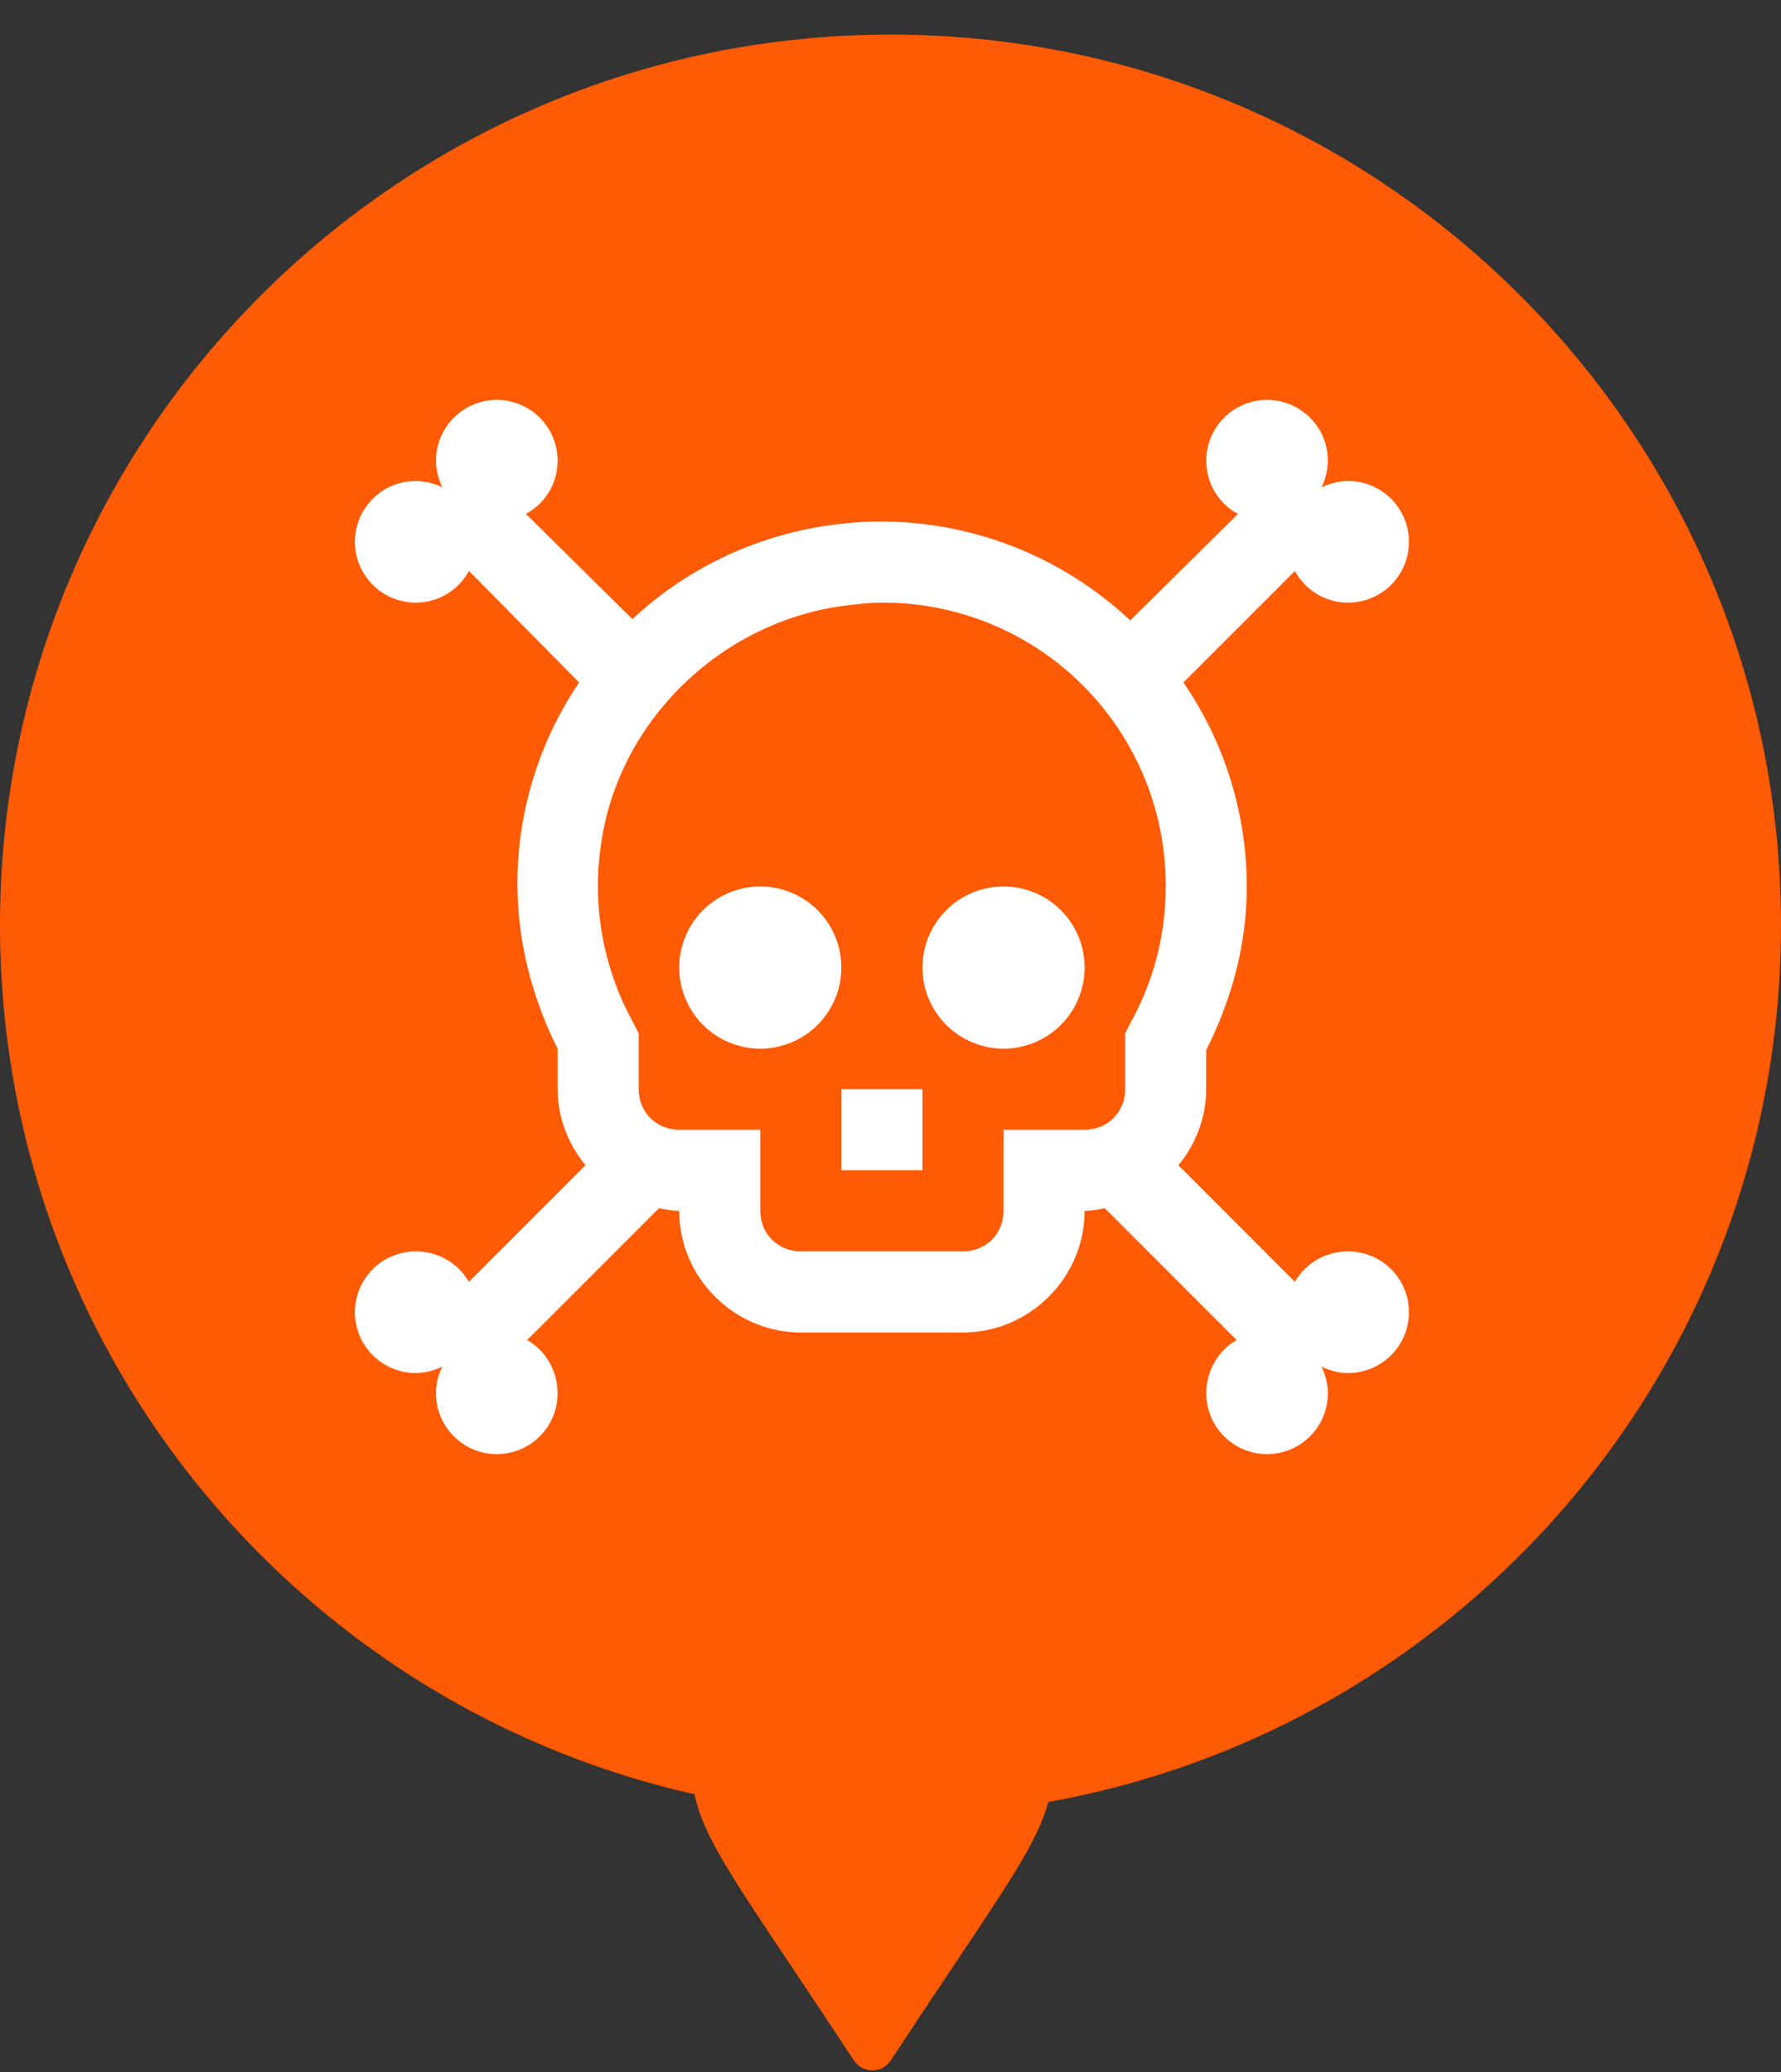 <svg width="49" height="57" viewBox="0 0 49 57" fill="none" xmlns="http://www.w3.org/2000/svg">
<rect x="0" y="0" width="49" height="57" fill="#333333" stroke="none"/>
<path d="M49 25.452C49 38.983 38.031 49.952 24.5 49.952C10.969 49.952 0 38.983 0 25.452C0 11.921 10.969 0.952 24.5 0.952C38.031 0.952 49 11.921 49 25.452Z" fill="#FF5A04"/>
<path d="M24 42.952C21.239 42.952 19 45.303 19 48.202C19 50.319 19.702 50.91 23.486 56.67C23.734 57.047 24.265 57.047 24.514 56.67C28.298 50.91 29 50.319 29 48.202C29 45.303 26.761 42.952 24 42.952Z" fill="#FF5A04"/>
<path d="M13.668 11C13.224 11 12.799 11.176 12.485 11.49C12.171 11.804 11.995 12.229 11.995 12.673C11.995 12.934 12.065 13.186 12.169 13.405C11.941 13.293 11.691 13.234 11.437 13.231C10.993 13.231 10.568 13.407 10.254 13.721C9.94 14.035 9.764 14.46 9.764 14.904C9.764 15.348 9.94 15.773 10.254 16.087C10.568 16.401 10.993 16.577 11.437 16.577C12.073 16.577 12.618 16.228 12.902 15.706L15.933 18.773C15.132 19.957 14.597 21.301 14.365 22.712C13.999 24.933 14.431 27.029 15.341 28.846V29.962C15.341 30.753 15.637 31.479 16.108 32.053L12.9 35.26C12.752 35.004 12.538 34.791 12.281 34.644C12.024 34.497 11.733 34.421 11.437 34.423C10.993 34.423 10.568 34.599 10.254 34.913C9.94 35.227 9.764 35.652 9.764 36.096C9.764 36.54 9.94 36.965 10.254 37.279C10.568 37.593 10.993 37.769 11.437 37.769C11.698 37.769 11.95 37.699 12.169 37.595C12.055 37.822 11.995 38.073 11.995 38.327C11.995 38.771 12.171 39.196 12.485 39.51C12.799 39.824 13.224 40 13.668 40C14.111 40 14.537 39.824 14.851 39.51C15.165 39.196 15.341 38.771 15.341 38.327C15.341 37.703 15.01 37.15 14.504 36.862L18.129 33.237C18.312 33.269 18.495 33.308 18.687 33.308C18.687 35.142 20.198 36.654 22.033 36.654H26.495C28.329 36.654 29.841 35.142 29.841 33.308C30.033 33.308 30.216 33.269 30.398 33.237L34.023 36.862C33.518 37.15 33.187 37.703 33.187 38.327C33.187 38.771 33.363 39.196 33.677 39.51C33.991 39.824 34.416 40 34.86 40C35.304 40 35.729 39.824 36.043 39.51C36.357 39.196 36.533 38.771 36.533 38.327C36.533 38.066 36.463 37.814 36.359 37.595C36.577 37.699 36.83 37.769 37.091 37.769C37.535 37.769 37.96 37.593 38.274 37.279C38.588 36.965 38.764 36.54 38.764 36.096C38.764 35.652 38.588 35.227 38.274 34.913C37.96 34.599 37.535 34.423 37.091 34.423C36.467 34.423 35.914 34.754 35.626 35.26L32.42 32.053C32.91 31.466 33.182 30.727 33.187 29.962V28.881C33.875 27.522 34.302 26.01 34.302 24.385C34.301 22.381 33.693 20.425 32.559 18.773L35.626 15.706C35.91 16.228 36.455 16.577 37.091 16.577C37.535 16.577 37.96 16.401 38.274 16.087C38.588 15.773 38.764 15.348 38.764 14.904C38.764 14.46 38.588 14.035 38.274 13.721C37.96 13.407 37.535 13.231 37.091 13.231C36.83 13.231 36.578 13.301 36.359 13.405C36.463 13.187 36.533 12.934 36.533 12.673C36.533 12.229 36.357 11.804 36.043 11.49C35.729 11.176 35.304 11 34.86 11C34.416 11 33.991 11.176 33.677 11.49C33.363 11.804 33.187 12.229 33.187 12.673C33.187 13.309 33.536 13.854 34.058 14.138L31.096 17.066C29.227 15.31 26.757 14.337 24.194 14.346C23.823 14.346 23.457 14.372 23.078 14.416C20.954 14.657 18.963 15.573 17.398 17.03L14.47 14.136C14.992 13.855 15.341 13.309 15.341 12.673C15.341 12.229 15.165 11.804 14.851 11.49C14.537 11.176 14.111 11 13.668 11ZM24.229 16.577C25.259 16.568 26.279 16.764 27.233 17.153C28.186 17.542 29.052 18.116 29.782 18.843C30.511 19.569 31.089 20.433 31.482 21.384C31.875 22.335 32.076 23.355 32.072 24.385C32.072 25.756 31.719 27.029 31.096 28.149L30.956 28.428V29.962C30.956 30.593 30.472 31.077 29.841 31.077H27.61V33.308C27.61 33.939 27.126 34.423 26.495 34.423H22.033C21.402 34.423 20.918 33.939 20.918 33.308V31.077H18.687C18.056 31.077 17.572 30.593 17.572 29.962V28.428L17.432 28.149C16.57 26.601 16.263 24.806 16.561 23.059C17.11 19.697 19.968 17.03 23.358 16.646C23.654 16.613 23.937 16.577 24.228 16.577H24.229ZM20.918 24.385C20.326 24.385 19.759 24.62 19.34 25.038C18.922 25.456 18.687 26.024 18.687 26.615C18.687 27.207 18.922 27.774 19.34 28.193C19.759 28.611 20.326 28.846 20.918 28.846C21.509 28.846 22.077 28.611 22.495 28.193C22.913 27.774 23.148 27.207 23.148 26.615C23.148 26.024 22.913 25.456 22.495 25.038C22.077 24.62 21.509 24.385 20.918 24.385V24.385ZM27.61 24.385C27.018 24.385 26.451 24.62 26.033 25.038C25.614 25.456 25.379 26.024 25.379 26.615C25.379 27.207 25.614 27.774 26.033 28.193C26.451 28.611 27.018 28.846 27.61 28.846C28.202 28.846 28.769 28.611 29.188 28.193C29.606 27.774 29.841 27.207 29.841 26.615C29.841 26.024 29.606 25.456 29.188 25.038C28.769 24.62 28.202 24.385 27.61 24.385V24.385ZM23.148 29.962V32.192H25.379V29.962H23.148Z" fill="white"/>
</svg>
